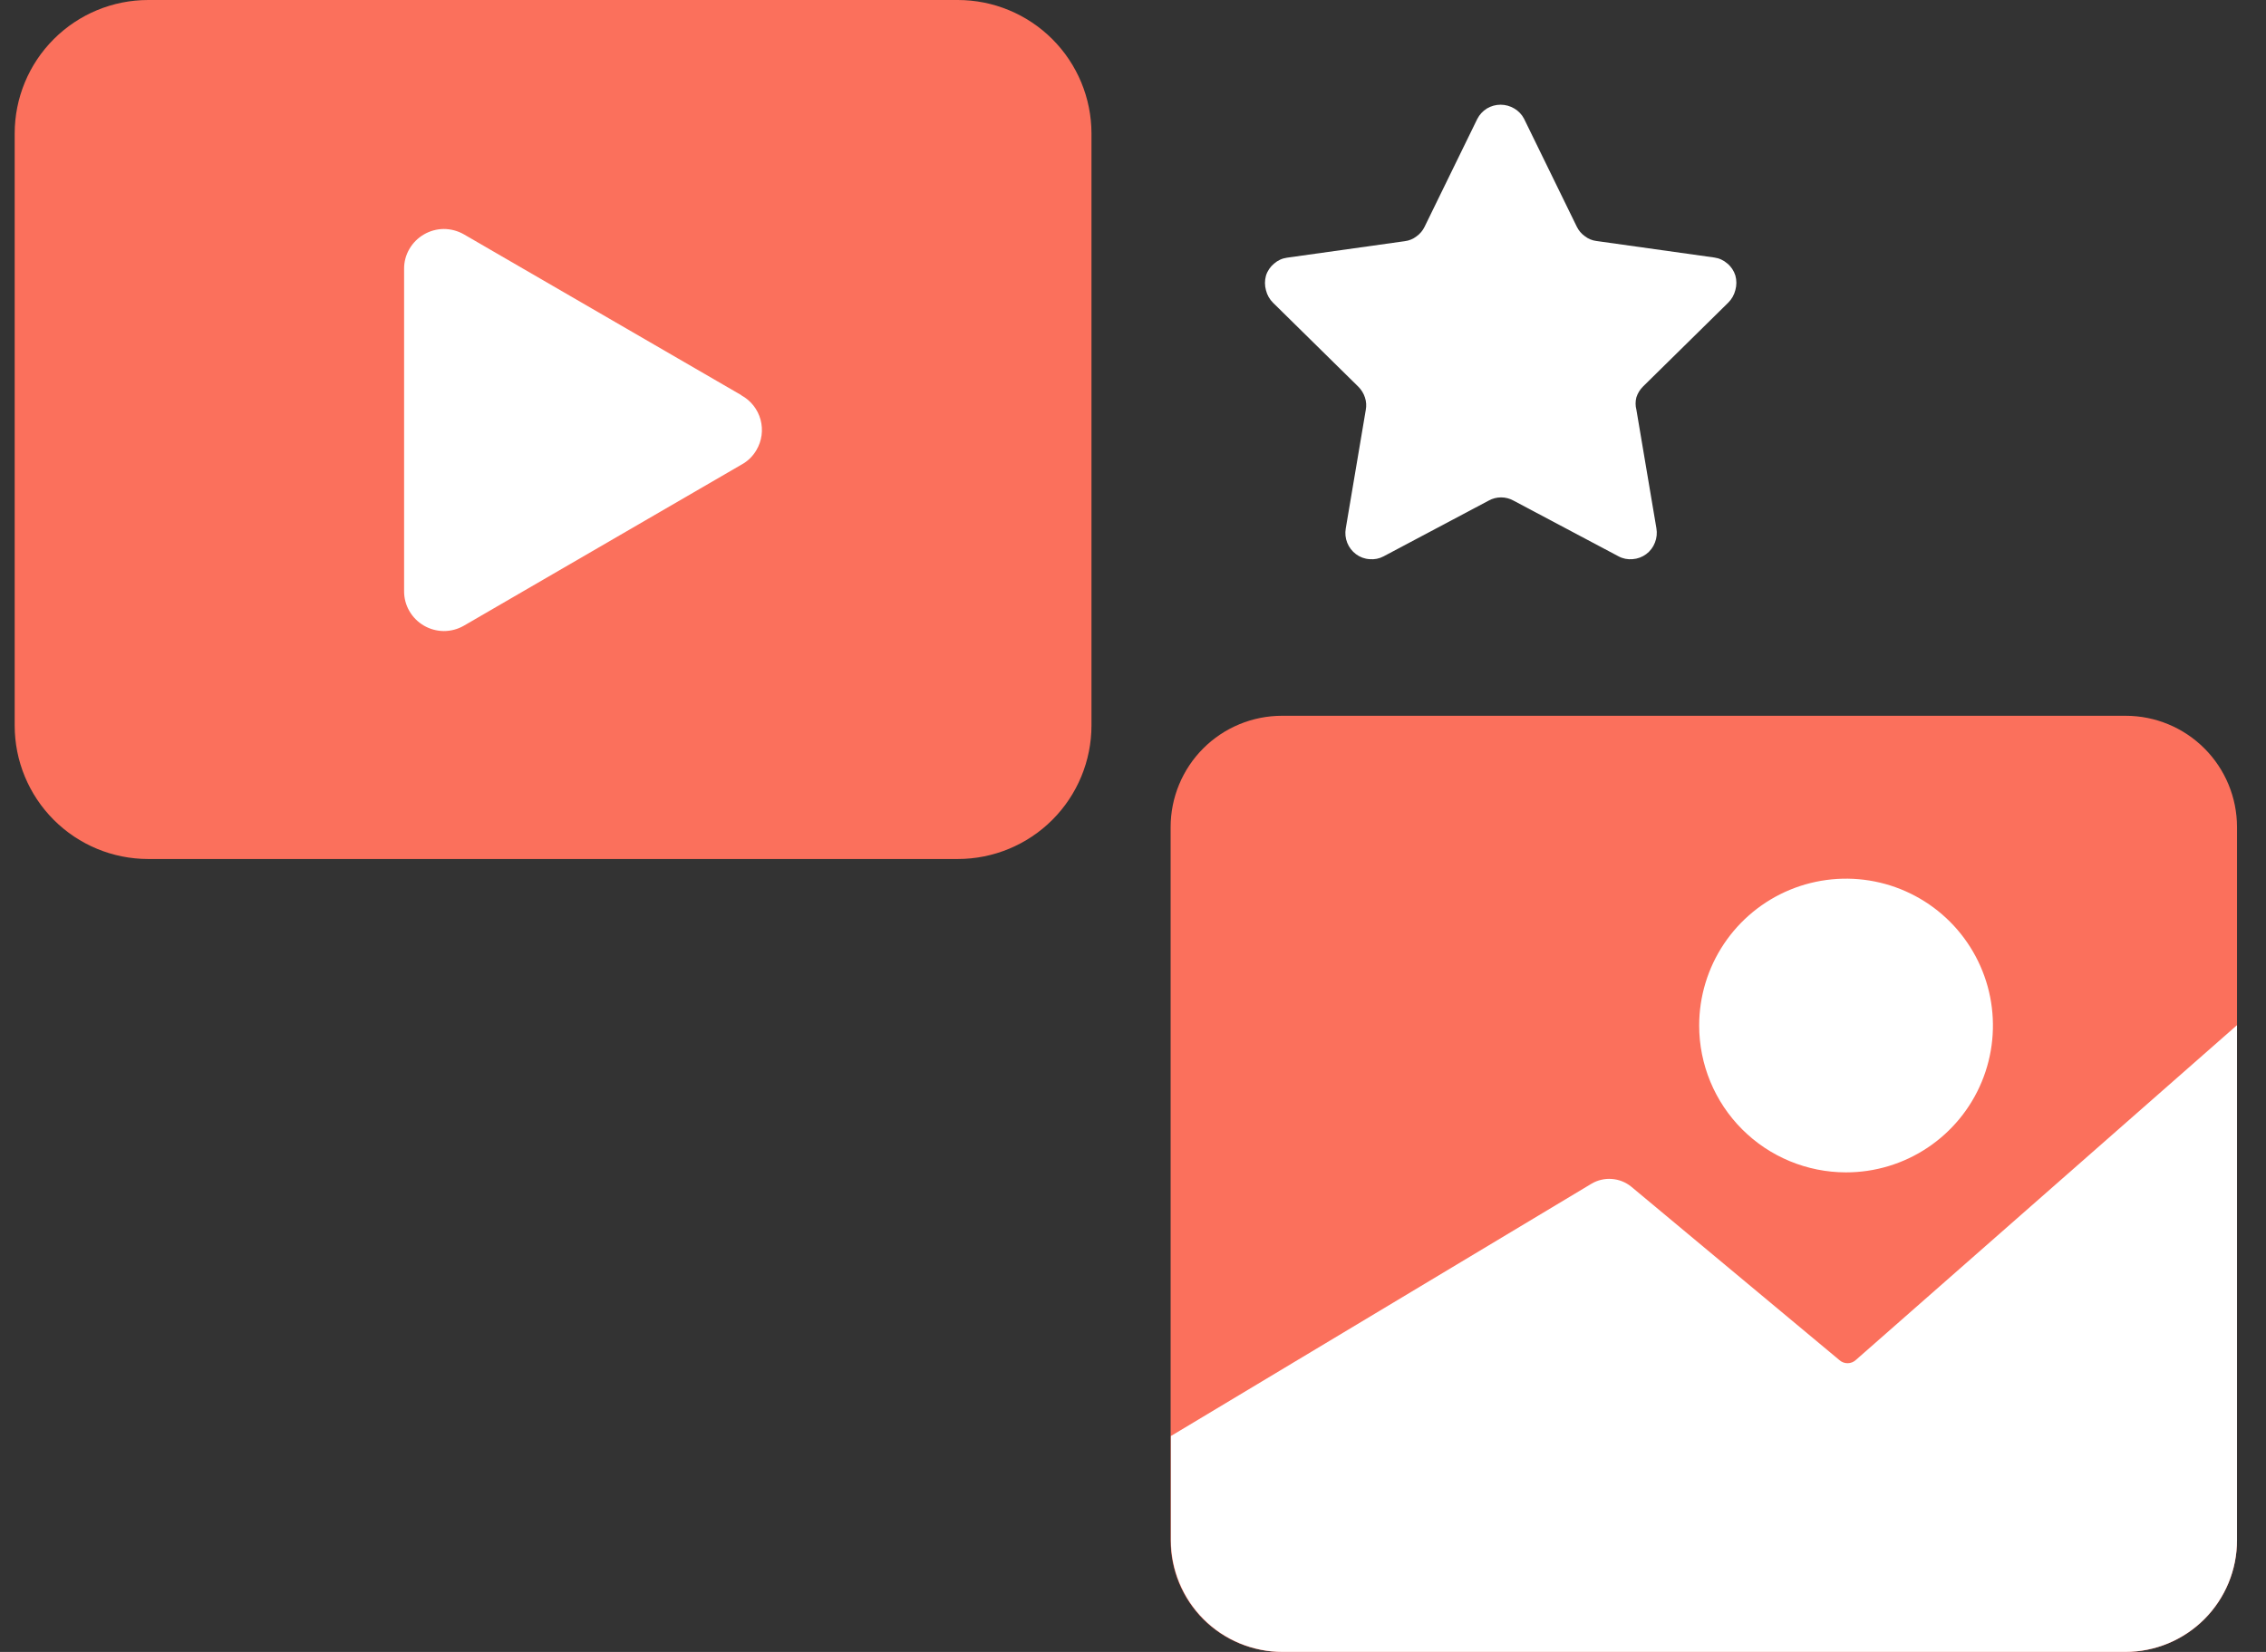 <svg width="96" height="70" viewBox="0 0 96 70" fill="none" xmlns="http://www.w3.org/2000/svg">
<rect x="0" y="0" width="96" height="70" fill="#333333" stroke="none"/>
<g clip-path="url(#clip0_5_6952)">
<path d="M40.578 0H6.278C4.778 0 3.339 0.596 2.279 1.657C1.218 2.717 0.622 4.156 0.622 5.656V30.744C0.622 32.244 1.218 33.682 2.279 34.743C3.339 35.804 4.778 36.4 6.278 36.4H40.578C42.078 36.4 43.518 35.804 44.58 34.744C45.642 33.683 46.239 32.245 46.241 30.744V5.656C46.239 4.155 45.642 2.717 44.58 1.656C43.518 0.596 42.078 -1.14648e-06 40.578 0Z" fill="#FB705C"/>
<path d="M31.407 16.745L19.647 9.927C19.389 9.781 19.097 9.704 18.8 9.703C18.505 9.706 18.215 9.785 17.96 9.934C17.705 10.082 17.492 10.295 17.344 10.55C17.194 10.807 17.116 11.1 17.12 11.397V25.047C17.117 25.345 17.195 25.637 17.344 25.894C17.492 26.15 17.705 26.362 17.96 26.511C18.215 26.659 18.505 26.738 18.8 26.741C19.097 26.741 19.389 26.664 19.647 26.517L31.407 19.692C31.672 19.55 31.893 19.336 32.044 19.076C32.159 18.883 32.234 18.668 32.264 18.445C32.294 18.222 32.279 17.996 32.22 17.779C32.16 17.562 32.058 17.359 31.918 17.183C31.779 17.006 31.605 16.86 31.407 16.752V16.745Z" fill="white"/>
<path d="M90.054 30.331H54.312C53.693 30.331 53.079 30.453 52.507 30.69C51.934 30.927 51.414 31.275 50.976 31.713C50.538 32.151 50.19 32.671 49.953 33.244C49.716 33.816 49.594 34.429 49.594 35.049V65.275C49.594 66.527 50.091 67.728 50.976 68.614C51.86 69.499 53.06 69.998 54.312 70H90.054C91.305 69.998 92.506 69.499 93.39 68.614C94.275 67.728 94.772 66.527 94.772 65.275V35.049C94.772 33.798 94.275 32.598 93.39 31.713C92.505 30.828 91.305 30.331 90.054 30.331Z" fill="#FB705C"/>
<path d="M94.771 43.441V65.26C94.772 65.882 94.65 66.498 94.413 67.073C94.175 67.648 93.827 68.171 93.388 68.611C92.948 69.051 92.426 69.4 91.852 69.638C91.277 69.876 90.661 69.999 90.039 69.999H54.339C53.717 69.999 53.102 69.876 52.527 69.638C51.952 69.4 51.43 69.051 50.991 68.611C50.551 68.171 50.203 67.648 49.966 67.073C49.728 66.498 49.606 65.882 49.607 65.26V60.85L67.422 50.161C67.681 50.007 67.981 49.936 68.281 49.958C68.581 49.979 68.868 50.091 69.102 50.28L77.922 57.63C78.018 57.718 78.143 57.766 78.272 57.766C78.402 57.766 78.527 57.718 78.622 57.63L94.771 43.441Z" fill="white"/>
<path d="M78.202 49.679C79.433 49.681 80.637 49.317 81.661 48.634C82.685 47.951 83.484 46.98 83.956 45.843C84.428 44.706 84.552 43.454 84.313 42.246C84.074 41.039 83.481 39.929 82.612 39.058C81.742 38.187 80.633 37.594 79.425 37.353C78.218 37.113 76.966 37.236 75.829 37.706C74.691 38.177 73.719 38.975 73.035 39.998C72.351 41.022 71.986 42.225 71.986 43.456C71.986 45.105 72.641 46.687 73.806 47.854C74.972 49.021 76.553 49.677 78.202 49.679Z" fill="white"/>
<path d="M64.567 5.032L66.8 9.603C66.878 9.765 66.996 9.905 67.143 10.009C67.285 10.12 67.454 10.19 67.633 10.212L72.624 10.912C72.829 10.939 73.022 11.027 73.177 11.164C73.339 11.297 73.458 11.475 73.52 11.675C73.576 11.877 73.576 12.09 73.52 12.291C73.47 12.493 73.366 12.677 73.219 12.823L69.607 16.379C69.479 16.506 69.383 16.663 69.327 16.834C69.281 17.009 69.281 17.192 69.327 17.366L70.174 22.385C70.21 22.59 70.188 22.801 70.111 22.994C70.037 23.189 69.908 23.358 69.741 23.482C69.573 23.606 69.374 23.68 69.166 23.694C68.96 23.714 68.753 23.673 68.571 23.575L64.112 21.209C63.953 21.122 63.775 21.077 63.594 21.077C63.413 21.077 63.235 21.122 63.076 21.209L58.617 23.575C58.434 23.673 58.228 23.714 58.022 23.694C57.814 23.682 57.615 23.609 57.448 23.484C57.282 23.36 57.153 23.193 57.076 23C56.999 22.807 56.978 22.597 57.014 22.392L57.861 17.373C57.895 17.196 57.883 17.013 57.826 16.841C57.77 16.67 57.674 16.514 57.546 16.386L53.934 12.83C53.786 12.684 53.682 12.5 53.633 12.298C53.577 12.097 53.577 11.884 53.633 11.682C53.695 11.482 53.814 11.305 53.976 11.171C54.131 11.034 54.323 10.946 54.529 10.919L59.52 10.219C59.698 10.197 59.868 10.127 60.01 10.016C60.157 9.912 60.275 9.772 60.353 9.61L62.586 5.039C62.679 4.858 62.819 4.706 62.992 4.598C63.167 4.493 63.368 4.437 63.573 4.437C63.778 4.437 63.978 4.493 64.154 4.598C64.33 4.701 64.473 4.851 64.567 5.032Z" fill="white"/>
</g>
<defs>
<clipPath id="clip0_5_6952">
<rect width="94.756" height="70" fill="white" transform="translate(0.622)"/>
</clipPath>
</defs>
</svg>
